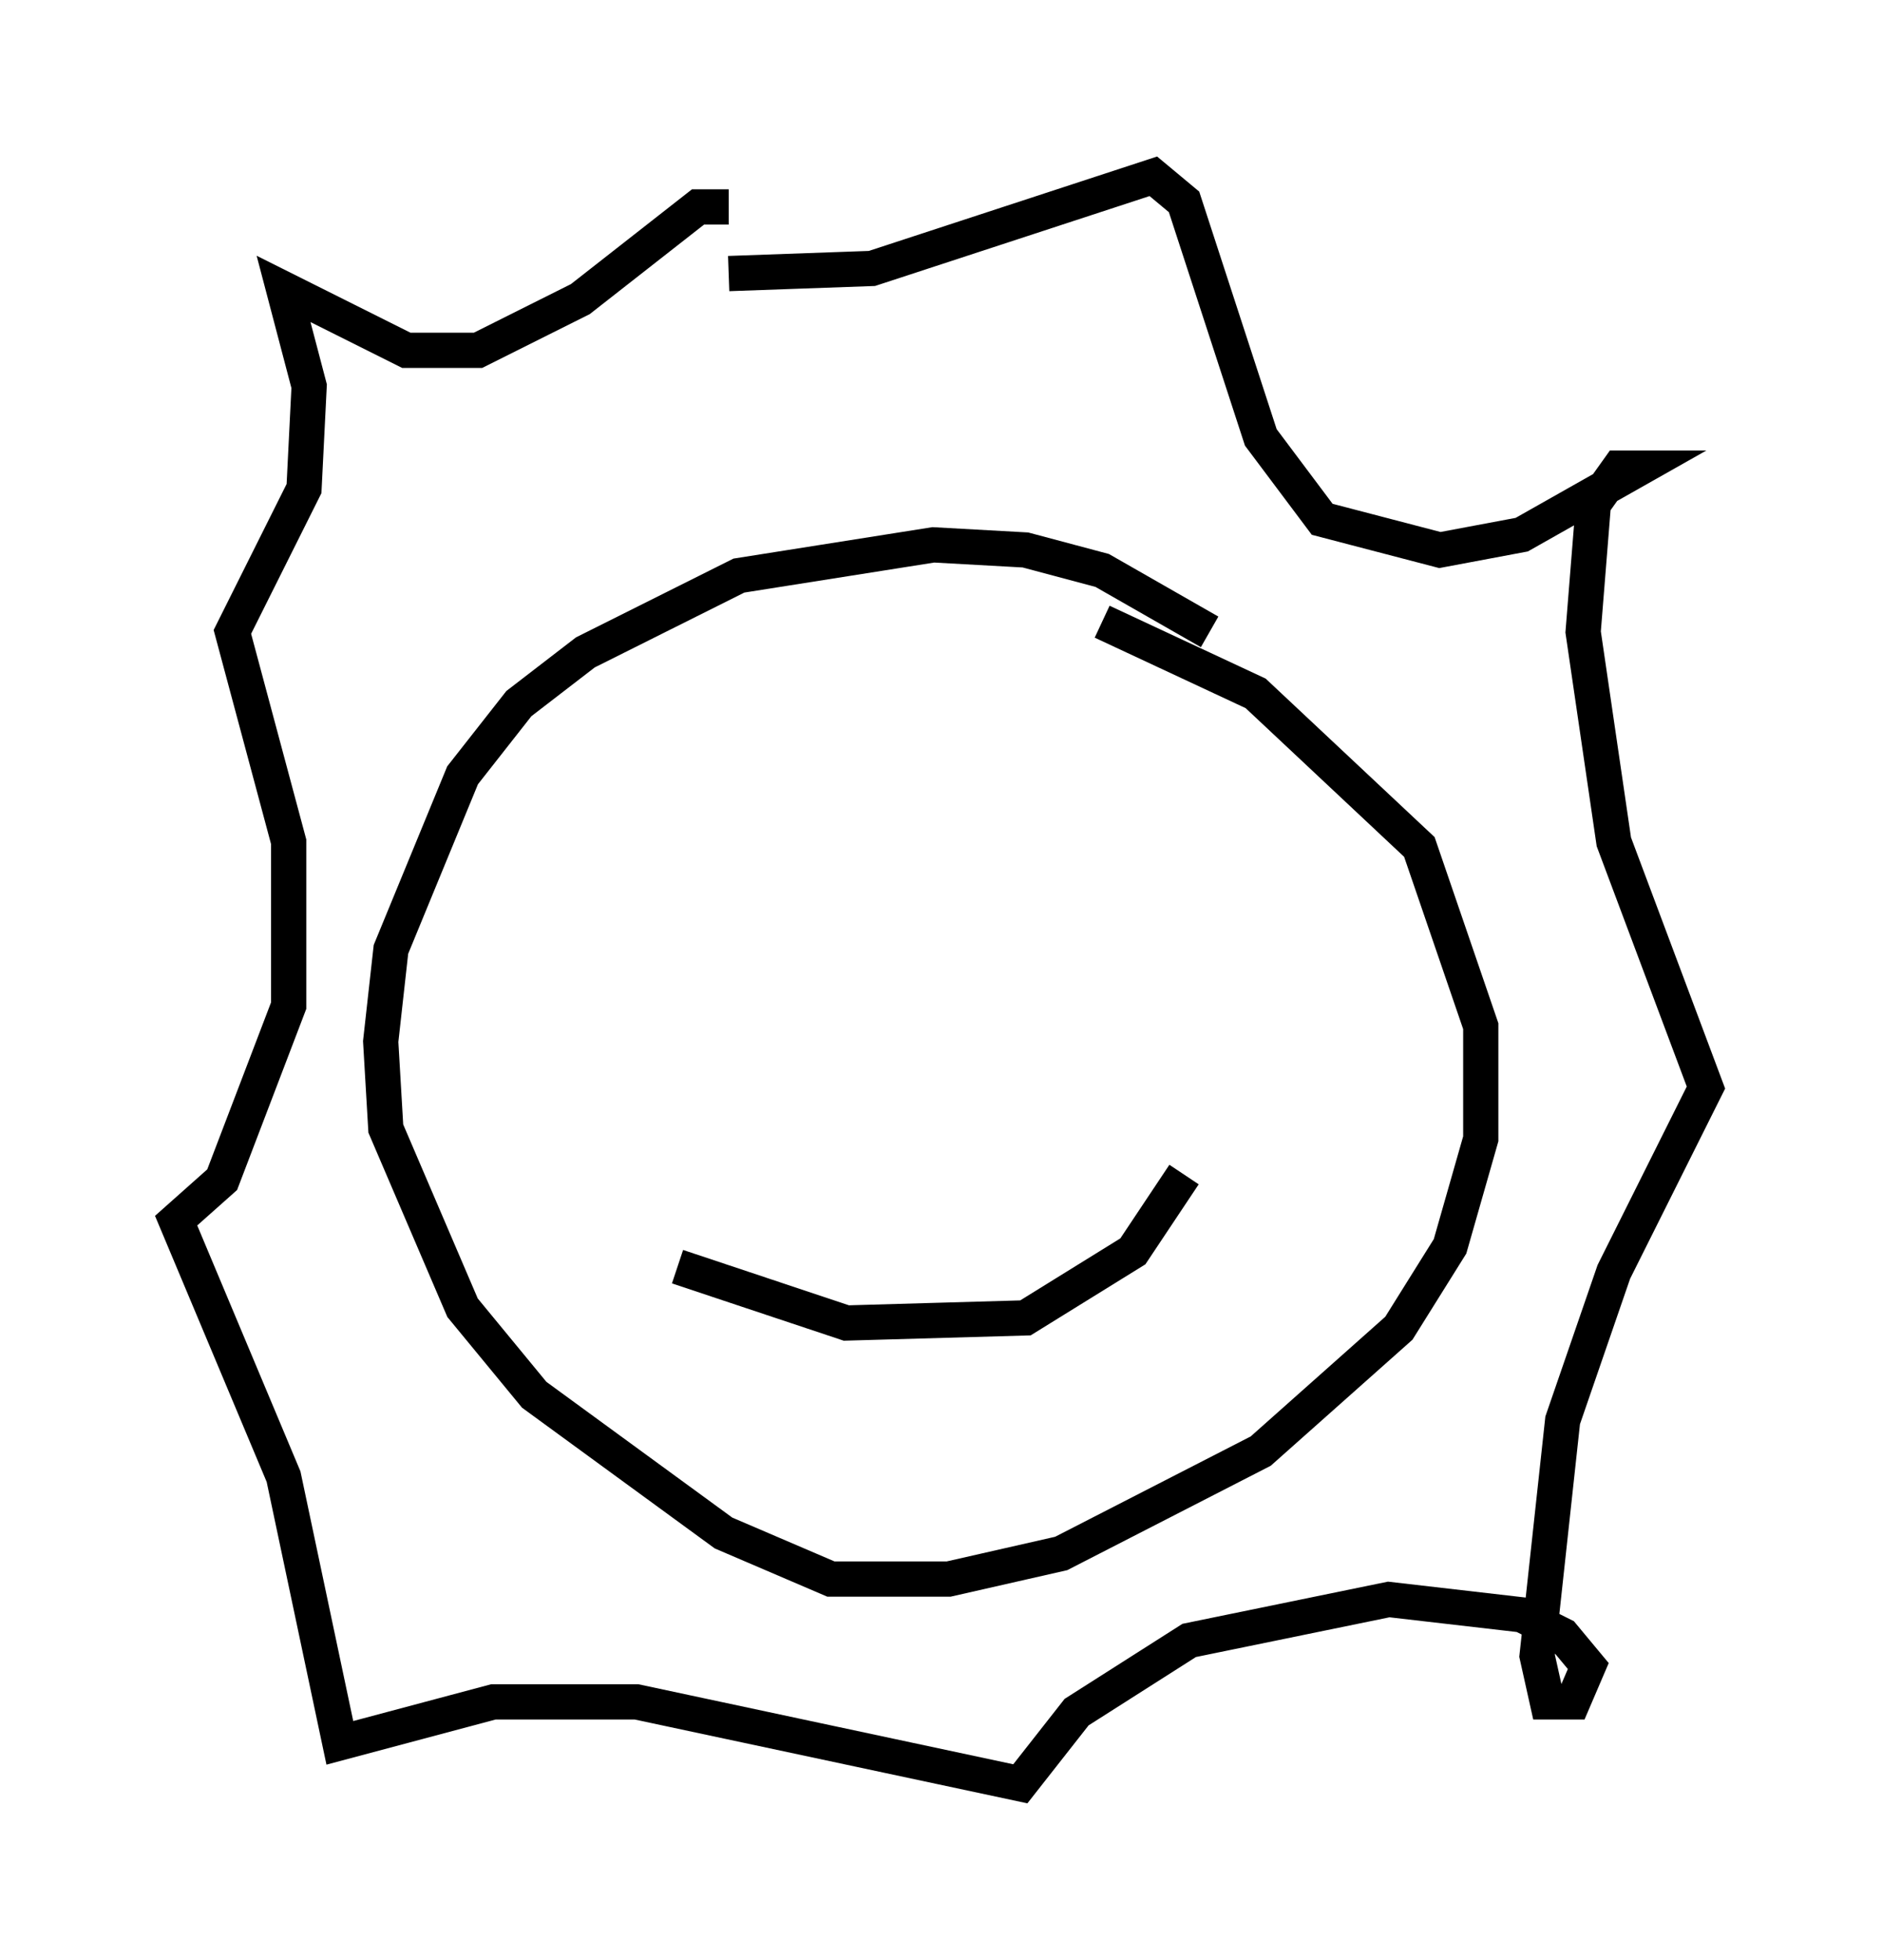 <?xml version="1.0" encoding="utf-8" ?>
<svg baseProfile="full" height="55.609" version="1.1" width="53.43" xmlns="http://www.w3.org/2000/svg" xmlns:ev="http://www.w3.org/2001/xml-events" xmlns:xlink="http://www.w3.org/1999/xlink"><defs /><rect fill="white" height="55.609" width="53.43" x="0" y="0" /><path d="M21.268, 25.916 m0.0, 0.0 m10.168, 1.453 l0.0, 0.0 m-12.201, 8.57 l4.793, 1.598 5.084, -0.145 l3.05, -1.888 1.453, -2.179 m0.726, -15.397 l-3.05, -1.743 -2.179, -0.581 l-2.615, -0.145 -5.52, 0.872 l-4.358, 2.179 -1.888, 1.453 l-1.598, 2.034 -2.034, 4.939 l-0.291, 2.615 0.145, 2.469 l2.179, 5.084 2.034, 2.469 l5.374, 3.922 3.05, 1.307 l3.341, 0.0 3.196, -0.726 l5.665, -2.905 3.922, -3.486 l1.453, -2.324 0.872, -3.05 l0.0, -3.196 -1.743, -5.084 l-4.648, -4.358 -4.358, -2.034 m-10.603, -9.877 l4.067, -0.145 7.989, -2.615 l0.872, 0.726 2.179, 6.682 l1.743, 2.324 3.341, 0.872 l2.324, -0.436 3.341, -1.888 l-0.581, 0.0 -0.726, 1.017 l-0.291, 3.631 0.872, 5.955 l2.615, 6.972 -2.615, 5.229 l-1.453, 4.212 -0.726, 6.682 l0.291, 1.307 0.726, 0.0 l0.436, -1.017 -0.726, -0.872 l-1.162, -0.581 -3.777, -0.436 l-5.665, 1.162 -3.196, 2.034 l-1.598, 2.034 -10.894, -2.324 l-4.067, 0.0 -4.358, 1.162 l-1.598, -7.553 -3.05, -7.263 l1.307, -1.162 1.888, -4.939 l0.0, -4.648 -1.598, -5.955 l2.034, -4.067 0.145, -2.905 l-0.726, -2.76 3.486, 1.743 l2.034, 0.0 2.905, -1.453 l3.341, -2.615 0.872, 0.0 " fill="none" stroke="black" stroke-width="1" /></svg>